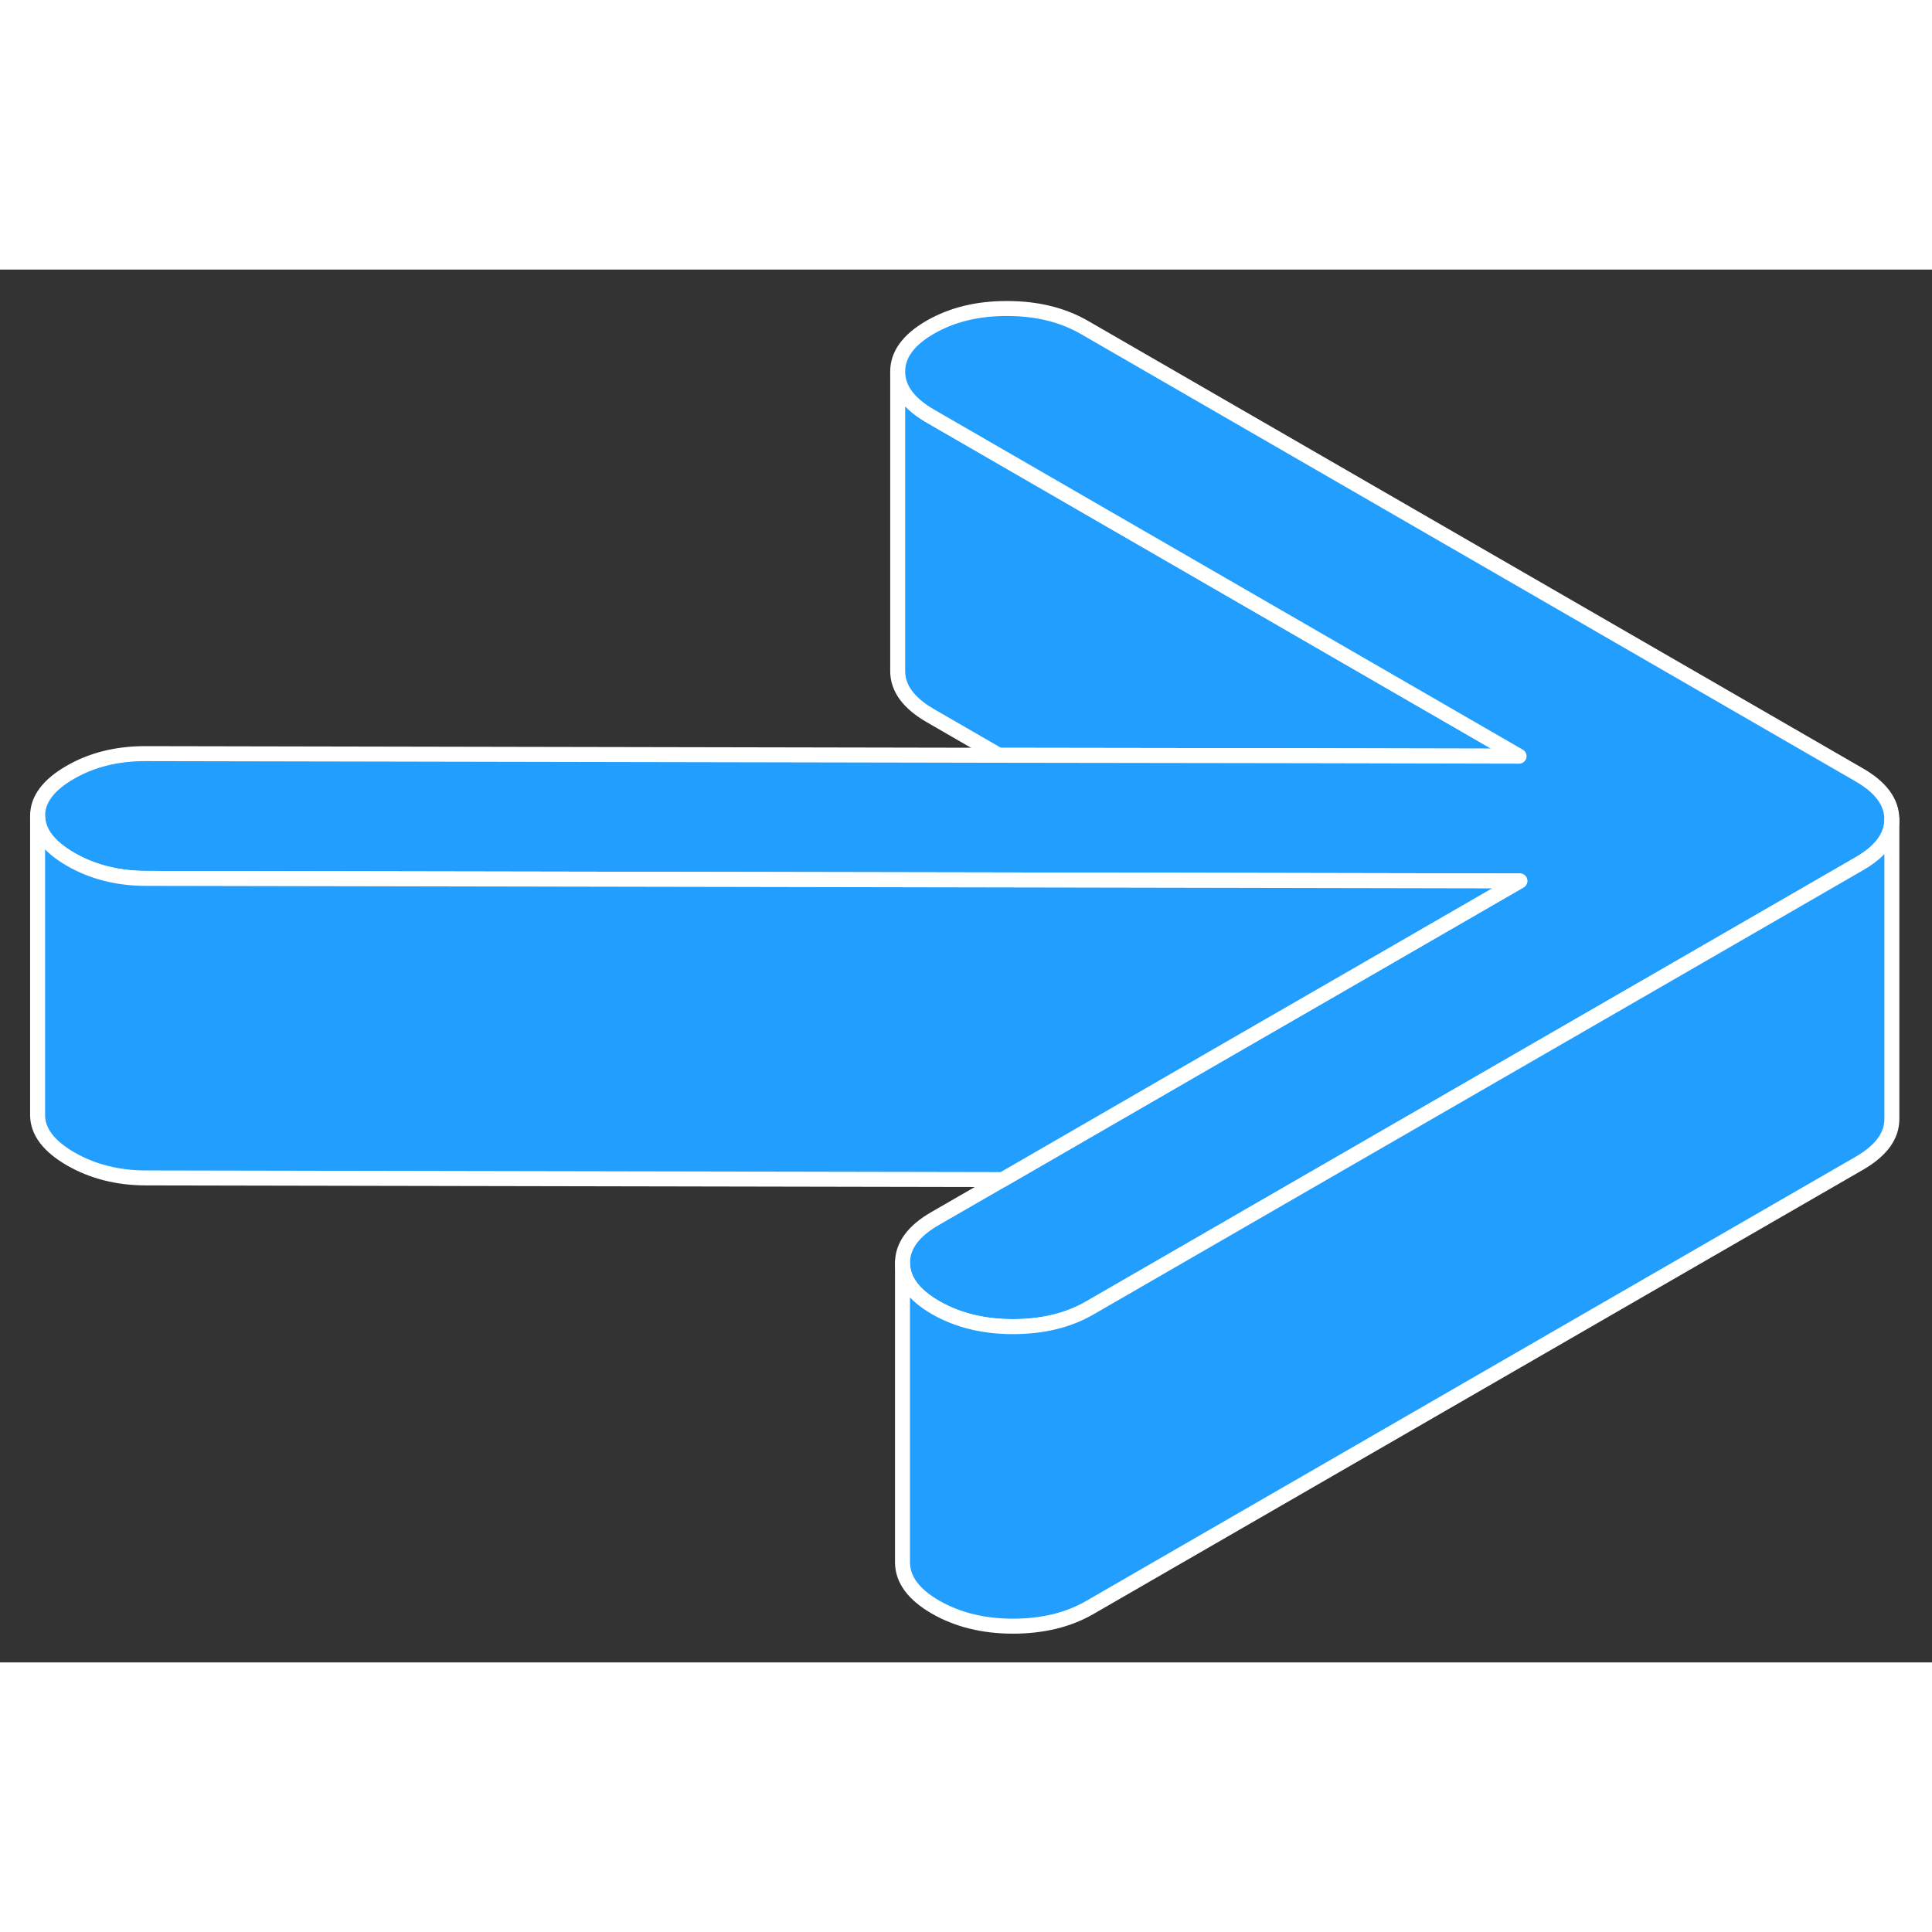 <svg width="48" height="48" viewBox="0 0 129 93" fill="#229EFF" xmlns="http://www.w3.org/2000/svg" stroke-width="1px" stroke-linecap="round" stroke-linejoin="round"><rect x="0" y="0" width="129" height="93" fill="#333333" stroke="none"/><path d="M101.43 32.49L87.3 32.46L66.7 32.43L62.15 29.8C60.68 28.96 59.94 27.96 59.94 26.82V6.82C59.94 7.96 60.68 8.96 62.15 9.8L101.43 32.49Z" stroke="white" stroke-linejoin="round"/><path d="M126.32 36.7V36.72C126.32 37.85 125.59 38.84 124.15 39.67L111.96 46.71L87.56 60.79L72.77 69.33C71.32 70.17 69.6 70.58 67.63 70.58C65.66 70.58 63.93 70.15 62.47 69.31C61 68.46 60.27 67.47 60.26 66.33C60.26 65.19 60.98 64.2 62.44 63.36L66.95 60.76L81.33 52.45L91.35 46.67L101.48 40.82L81.16 40.78L9.75 40.65C7.86 40.65 6.18 40.22 4.72 39.38C3.25 38.53 2.52 37.56 2.51 36.47C2.51 35.38 3.23 34.41 4.69 33.57C6.14 32.73 7.81 32.32 9.7 32.32L66.7 32.43L87.3 32.46L101.43 32.49L62.15 9.8C60.68 8.96 59.94 7.96 59.94 6.82C59.93 5.68 60.66 4.69 62.11 3.85C63.57 3.01 65.28 2.59 67.26 2.6C69.23 2.6 70.95 3.02 72.42 3.87L124.11 33.72C125.58 34.56 126.31 35.55 126.32 36.7Z" stroke="white" stroke-linejoin="round"/><path d="M126.32 36.72V56.7C126.33 57.84 125.6 58.83 124.15 59.67L72.77 89.33C71.32 90.17 69.6 90.58 67.63 90.58C65.66 90.58 63.93 90.15 62.47 89.31C61 88.46 60.27 87.47 60.26 86.33V66.33C60.27 67.47 61 68.46 62.47 69.31C63.93 70.15 65.65 70.58 67.63 70.58C69.61 70.58 71.32 70.17 72.77 69.33L87.56 60.79L111.96 46.71L124.15 39.67C125.59 38.84 126.32 37.85 126.32 36.72Z" stroke="white" stroke-linejoin="round"/><path d="M101.48 40.82L91.35 46.67L81.33 52.45L66.95 60.76L9.75 60.65C7.86 60.65 6.18 60.22 4.72 59.38C3.25 58.53 2.52 57.56 2.51 56.47V36.47C2.52 37.56 3.25 38.53 4.72 39.38C6.18 40.22 7.86 40.65 9.75 40.65L81.16 40.78L101.48 40.82Z" stroke="white" stroke-linejoin="round"/></svg>